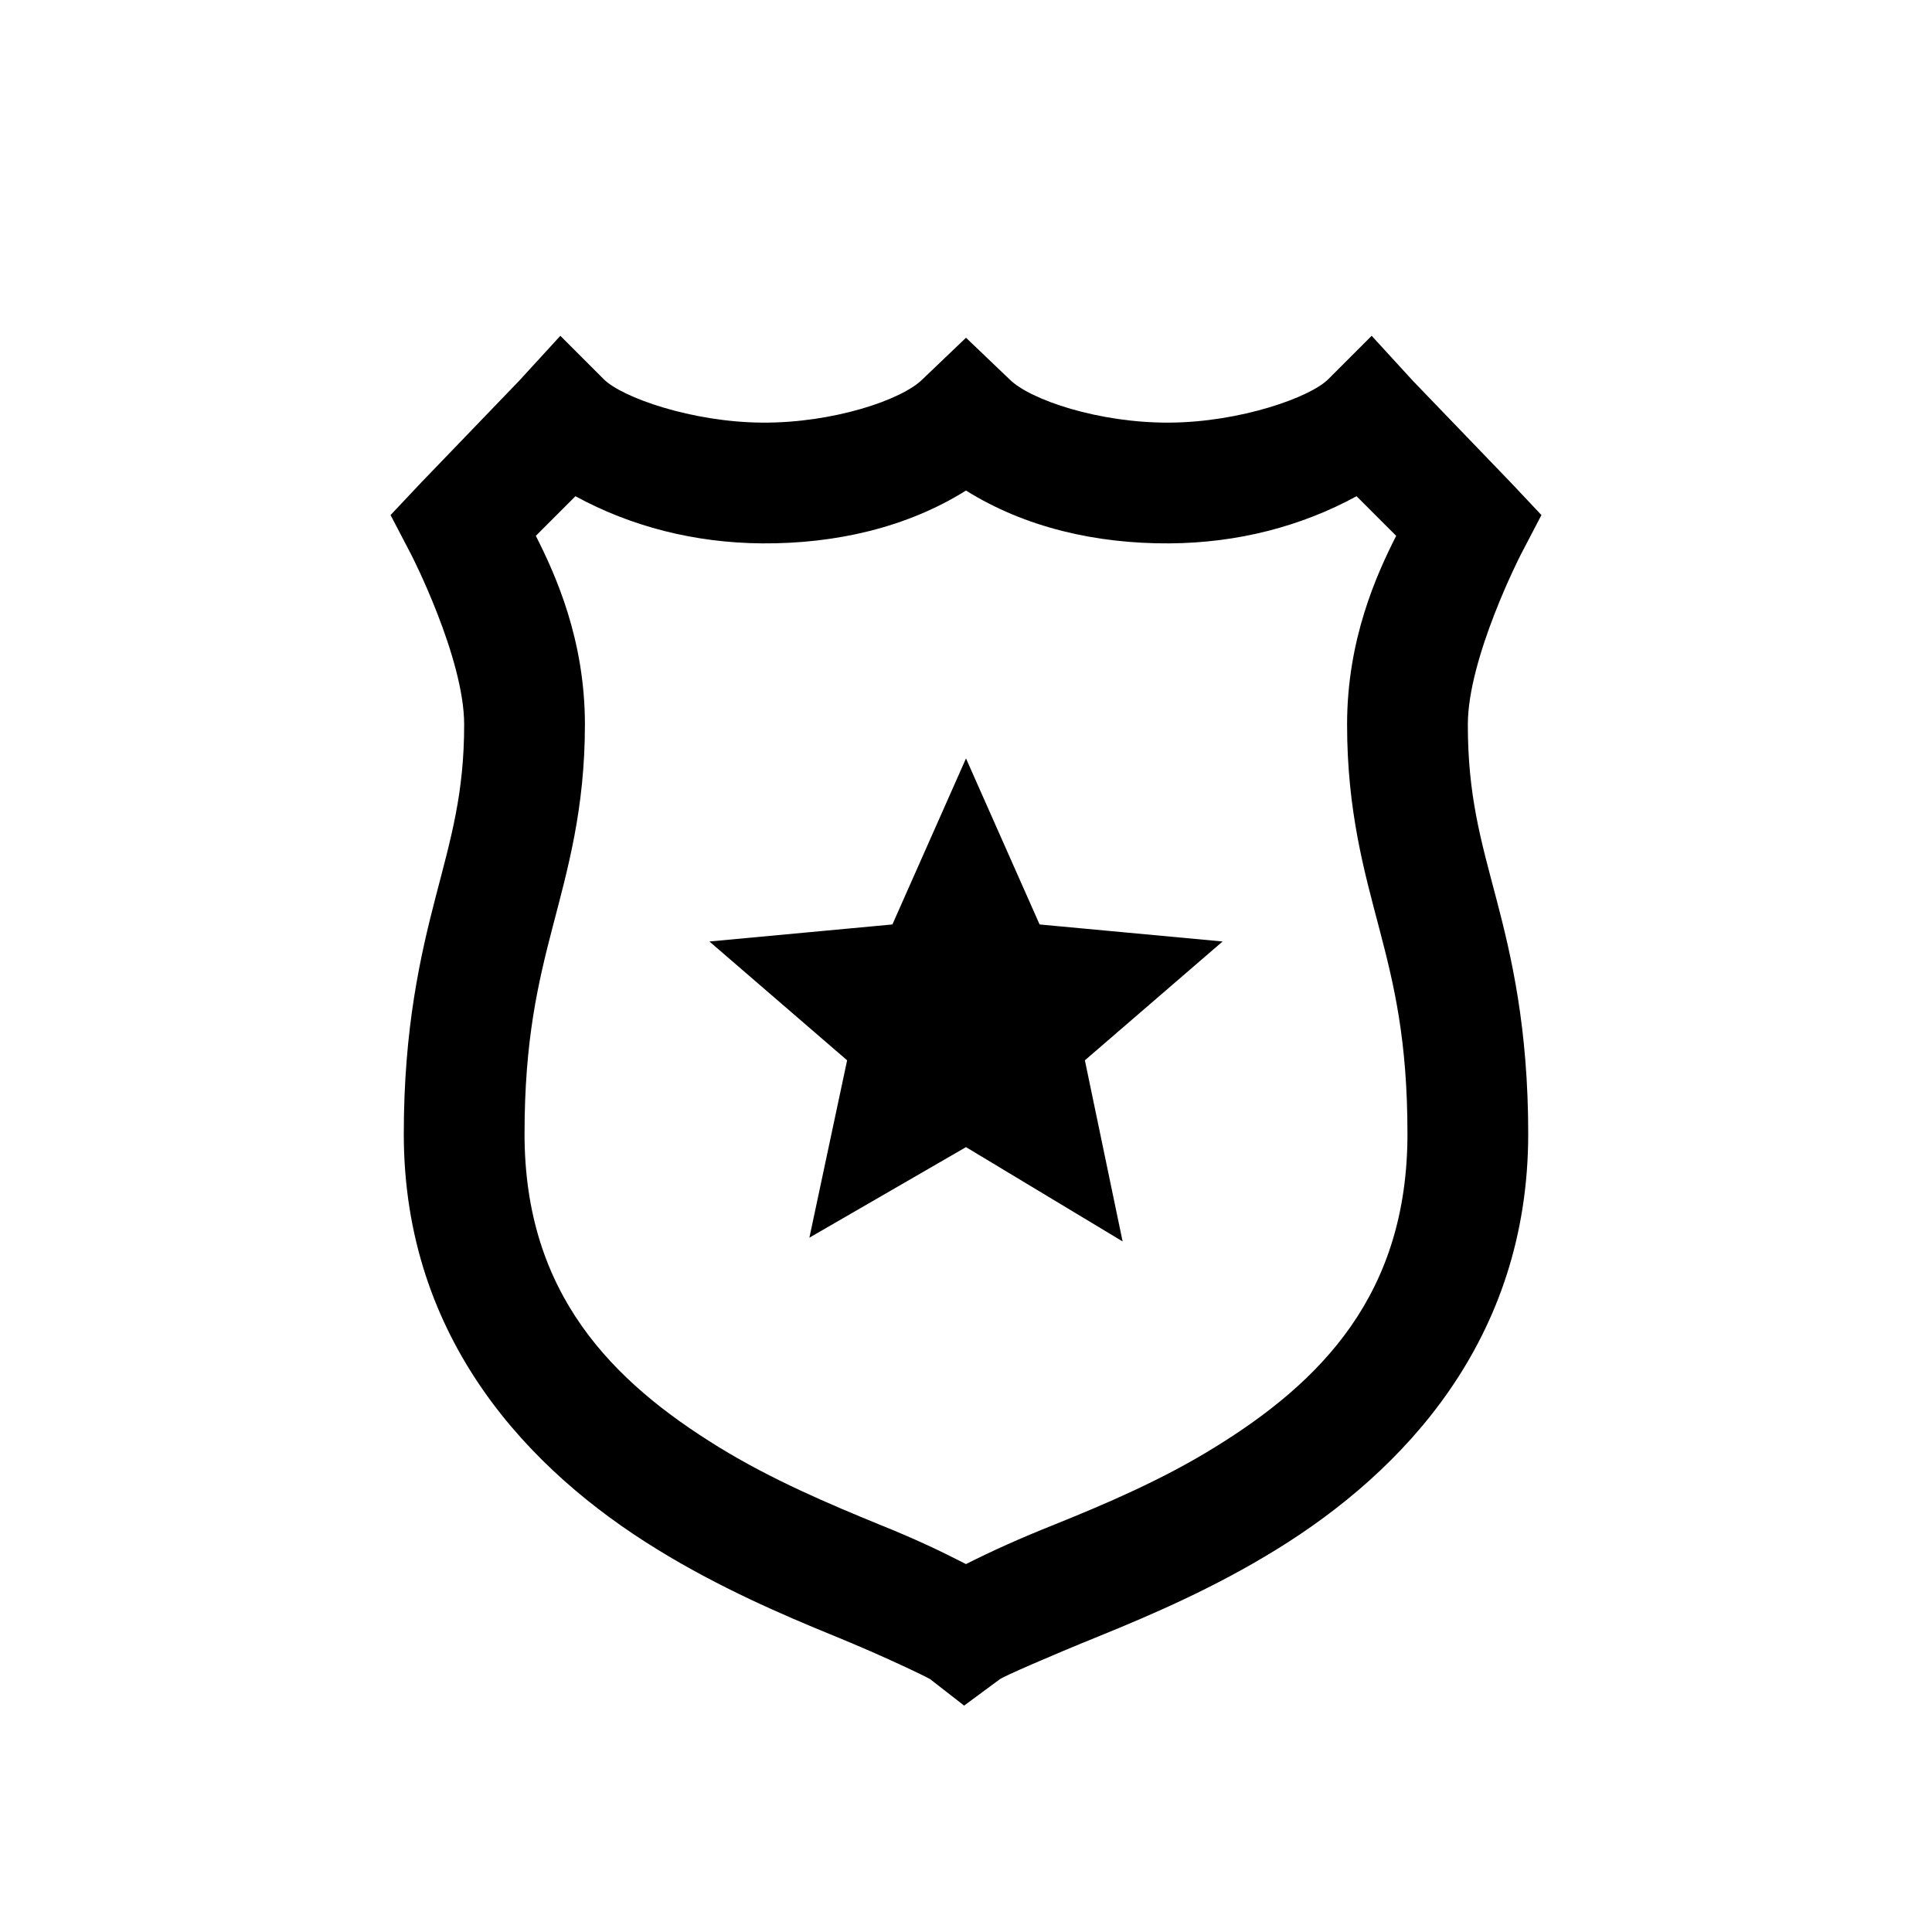 <?xml version="1.0" encoding="UTF-8"?>
<svg xmlns="http://www.w3.org/2000/svg" xmlns:xlink="http://www.w3.org/1999/xlink" viewBox="0 0 32 32" version="1.1">
<g>
<path d="M 9.281 5.562 L 8.594 6.312 L 6.969 8 L 6.469 8.531 L 6.812 9.188 C 6.812 9.188 7.688 10.895 7.688 12 C 7.688 13.137 7.473 13.867 7.219 14.844 C 6.965 15.82 6.688 17.027 6.688 18.781 C 6.688 22.207 8.793 24.375 10.875 25.656 C 11.914 26.297 12.961 26.746 13.812 27.094 C 14.664 27.441 15.383 27.793 15.406 27.812 L 15.969 28.25 L 16.562 27.812 C 16.633 27.762 17.363 27.441 18.219 27.094 C 19.074 26.746 20.121 26.297 21.156 25.656 C 23.23 24.375 25.312 22.203 25.312 18.781 C 25.312 17.027 25.035 15.84 24.781 14.875 C 24.527 13.91 24.312 13.18 24.312 12 C 24.312 10.895 25.188 9.188 25.188 9.188 L 25.531 8.531 L 25.031 8 L 23.406 6.312 L 22.719 5.562 L 22 6.281 C 21.699 6.582 20.543 6.992 19.375 7 C 18.207 7.008 17.062 6.625 16.719 6.281 L 16 5.594 L 15.281 6.281 C 14.938 6.625 13.793 7.008 12.625 7 C 11.457 6.992 10.301 6.582 10 6.281 Z M 16 8.125 C 16.98 8.738 18.16 9.008 19.375 9 C 20.5 8.992 21.551 8.719 22.469 8.219 L 23.125 8.875 C 22.797 9.523 22.312 10.594 22.312 12 C 22.312 13.434 22.598 14.438 22.844 15.375 C 23.09 16.312 23.312 17.227 23.312 18.781 C 23.312 21.438 21.879 22.887 20.125 23.969 C 19.25 24.512 18.293 24.918 17.469 25.25 C 16.875 25.488 16.449 25.68 16 25.906 C 15.559 25.68 15.145 25.484 14.562 25.25 C 13.742 24.914 12.789 24.512 11.906 23.969 C 10.141 22.883 8.688 21.43 8.688 18.781 C 8.688 17.23 8.91 16.289 9.156 15.344 C 9.402 14.398 9.688 13.398 9.688 12 C 9.688 10.594 9.203 9.523 8.875 8.875 L 9.531 8.219 C 10.449 8.719 11.5 8.992 12.625 9 C 13.84 9.008 15.02 8.738 16 8.125 Z M 16 12.562 L 14.781 15.312 L 11.75 15.594 L 14.031 17.562 L 13.406 20.5 L 16 19 L 18.594 20.562 L 17.969 17.562 L 20.25 15.594 L 17.219 15.312 Z "></path>
</g>
</svg>
